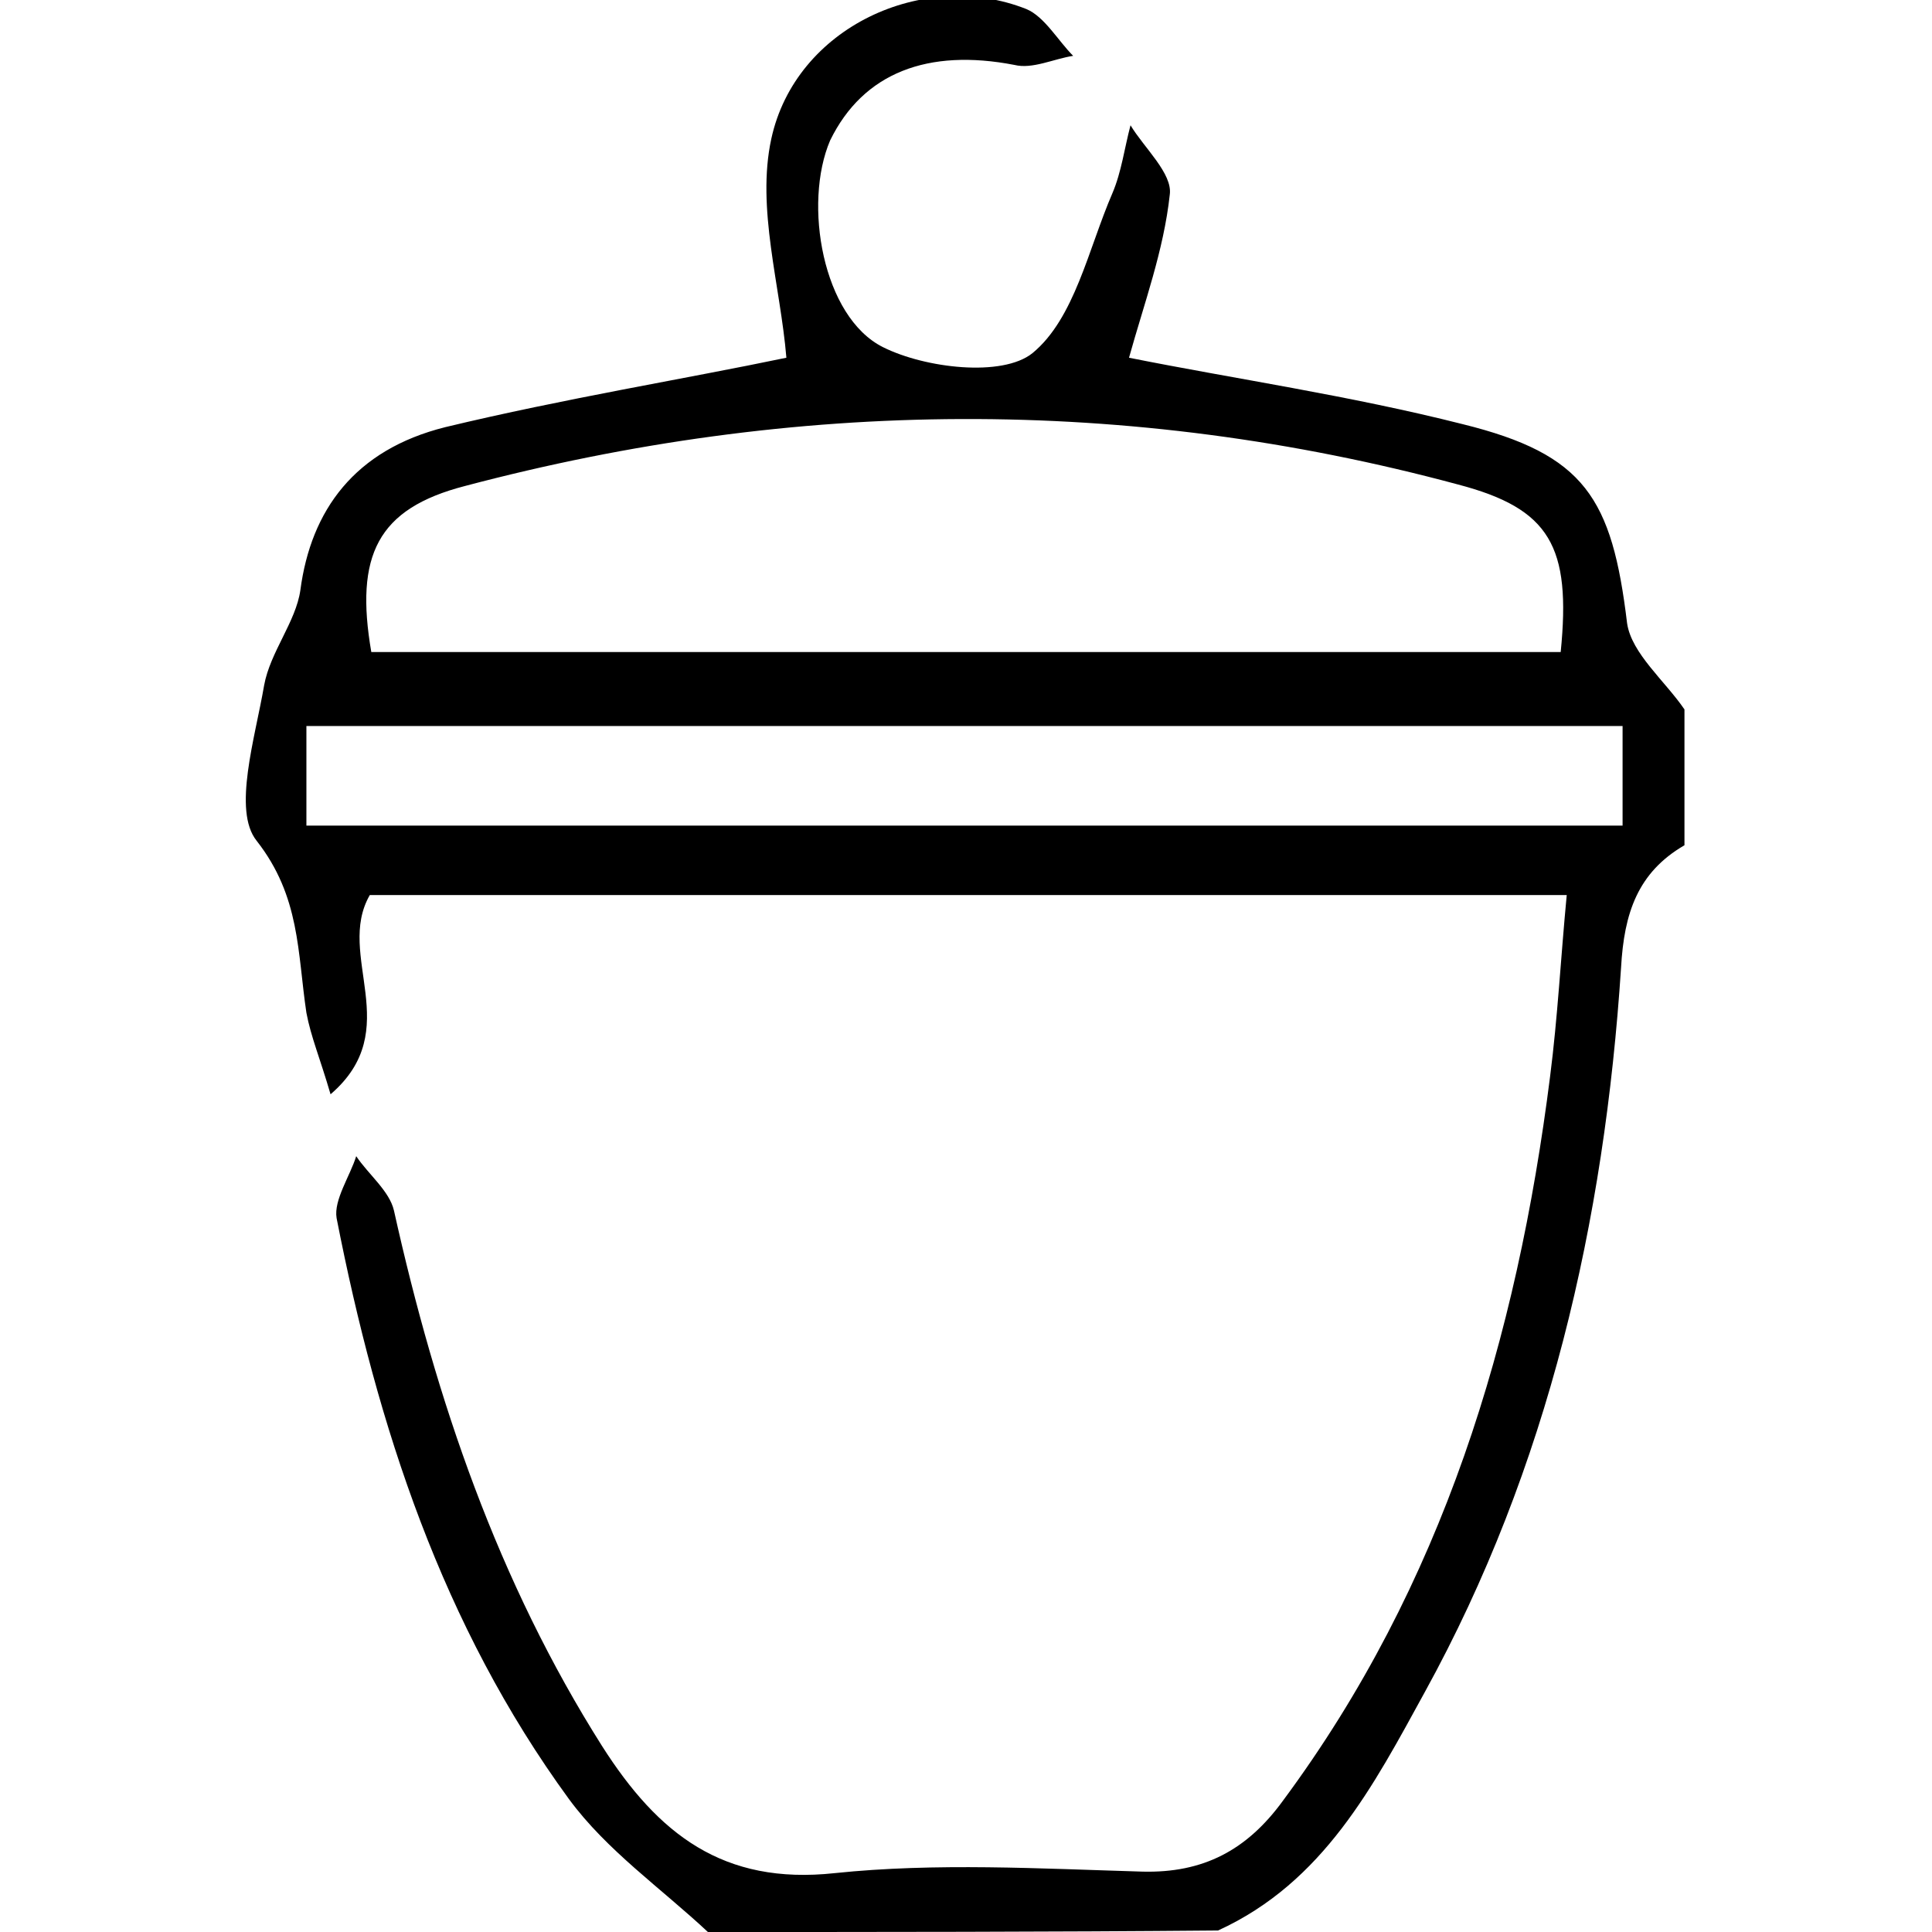 <?xml version="1.0" encoding="utf-8"?>
<!-- Generator: Adobe Illustrator 28.0.0, SVG Export Plug-In . SVG Version: 6.00 Build 0)  -->
<svg version="1.1" id="Layer_1" xmlns="http://www.w3.org/2000/svg" xmlns:xlink="http://www.w3.org/1999/xlink" x="0px" y="0px"
	 viewBox="0 0 128 128" style="enable-background:new 0 0 128 128;" xml:space="preserve">
<g id="KyYgx6.tif">
	<g>
		<path d="M46.9,128c-3.1-2.9-6.7-5.4-9.2-8.8c-8.4-11.5-12.7-24.7-15.4-38.5c-0.2-1.2,0.9-2.8,1.3-4.1c0.8,1.2,2.2,2.3,2.5,3.6
			c2.8,12.6,6.9,24.6,13.8,35.5c3.7,5.8,8,9.2,15.4,8.4c6.7-0.7,13.6-0.3,20.4-0.1c4,0.1,6.9-1.4,9.3-4.7
			c10.6-14.3,15.5-30.6,17.7-48c0.5-3.9,0.7-7.8,1.1-12c-26.9,0-53.2,0-79.3,0c-2.3,4,2.4,8.9-2.6,13.2c-0.7-2.4-1.3-3.8-1.6-5.4
			c-0.6-4-0.4-7.7-3.3-11.4c-1.6-2-0.1-6.8,0.5-10.3c0.4-2.2,2.1-4.2,2.4-6.3c0.7-5.3,3.6-9.3,9.6-10.8c7.9-1.9,15.9-3.2,22.6-4.6
			c-0.4-4.8-2-9.9-1-14.5c1.6-7.4,10.1-11.3,16.9-8.6c1.2,0.5,2.1,2.1,3.1,3.1c-1.3,0.2-2.7,0.9-3.9,0.6c-5.7-1.1-10,0.5-12.2,5
			C53.2,13.5,54.5,21,58.5,23c2.8,1.4,7.9,2,9.9,0.4c2.8-2.3,3.7-6.9,5.3-10.6c0.6-1.4,0.8-3,1.2-4.5c0.9,1.5,2.8,3.2,2.6,4.6
			c-0.4,3.7-1.7,7.2-2.7,10.8c7,1.4,14.6,2.5,22.1,4.4c8.1,2,9.9,4.9,10.9,13.2c0.3,2,2.5,3.8,3.8,5.7c0,3,0,6,0,9
			c-3.1,1.8-4,4.5-4.2,8.1c-1.1,16.8-4.8,33.1-13,48c-3.4,6.2-6.7,12.6-13.7,15.8C69.5,128,58.2,128,46.9,128z M103.4,43.2
			c0.7-7-0.7-9.5-6.8-11.1c-21.9-5.9-43.9-5.7-65.8,0.1c-5.8,1.5-7.3,4.6-6.2,11C50.7,43.2,76.9,43.2,103.4,43.2z M20.3,54.7
			c29.3,0,58.2,0,87.2,0c0-2.4,0-4.3,0-6.6c-29.1,0-58,0-87.2,0C20.3,50.4,20.3,52.3,20.3,54.7z"/>
	</g>
</g>
</svg>
